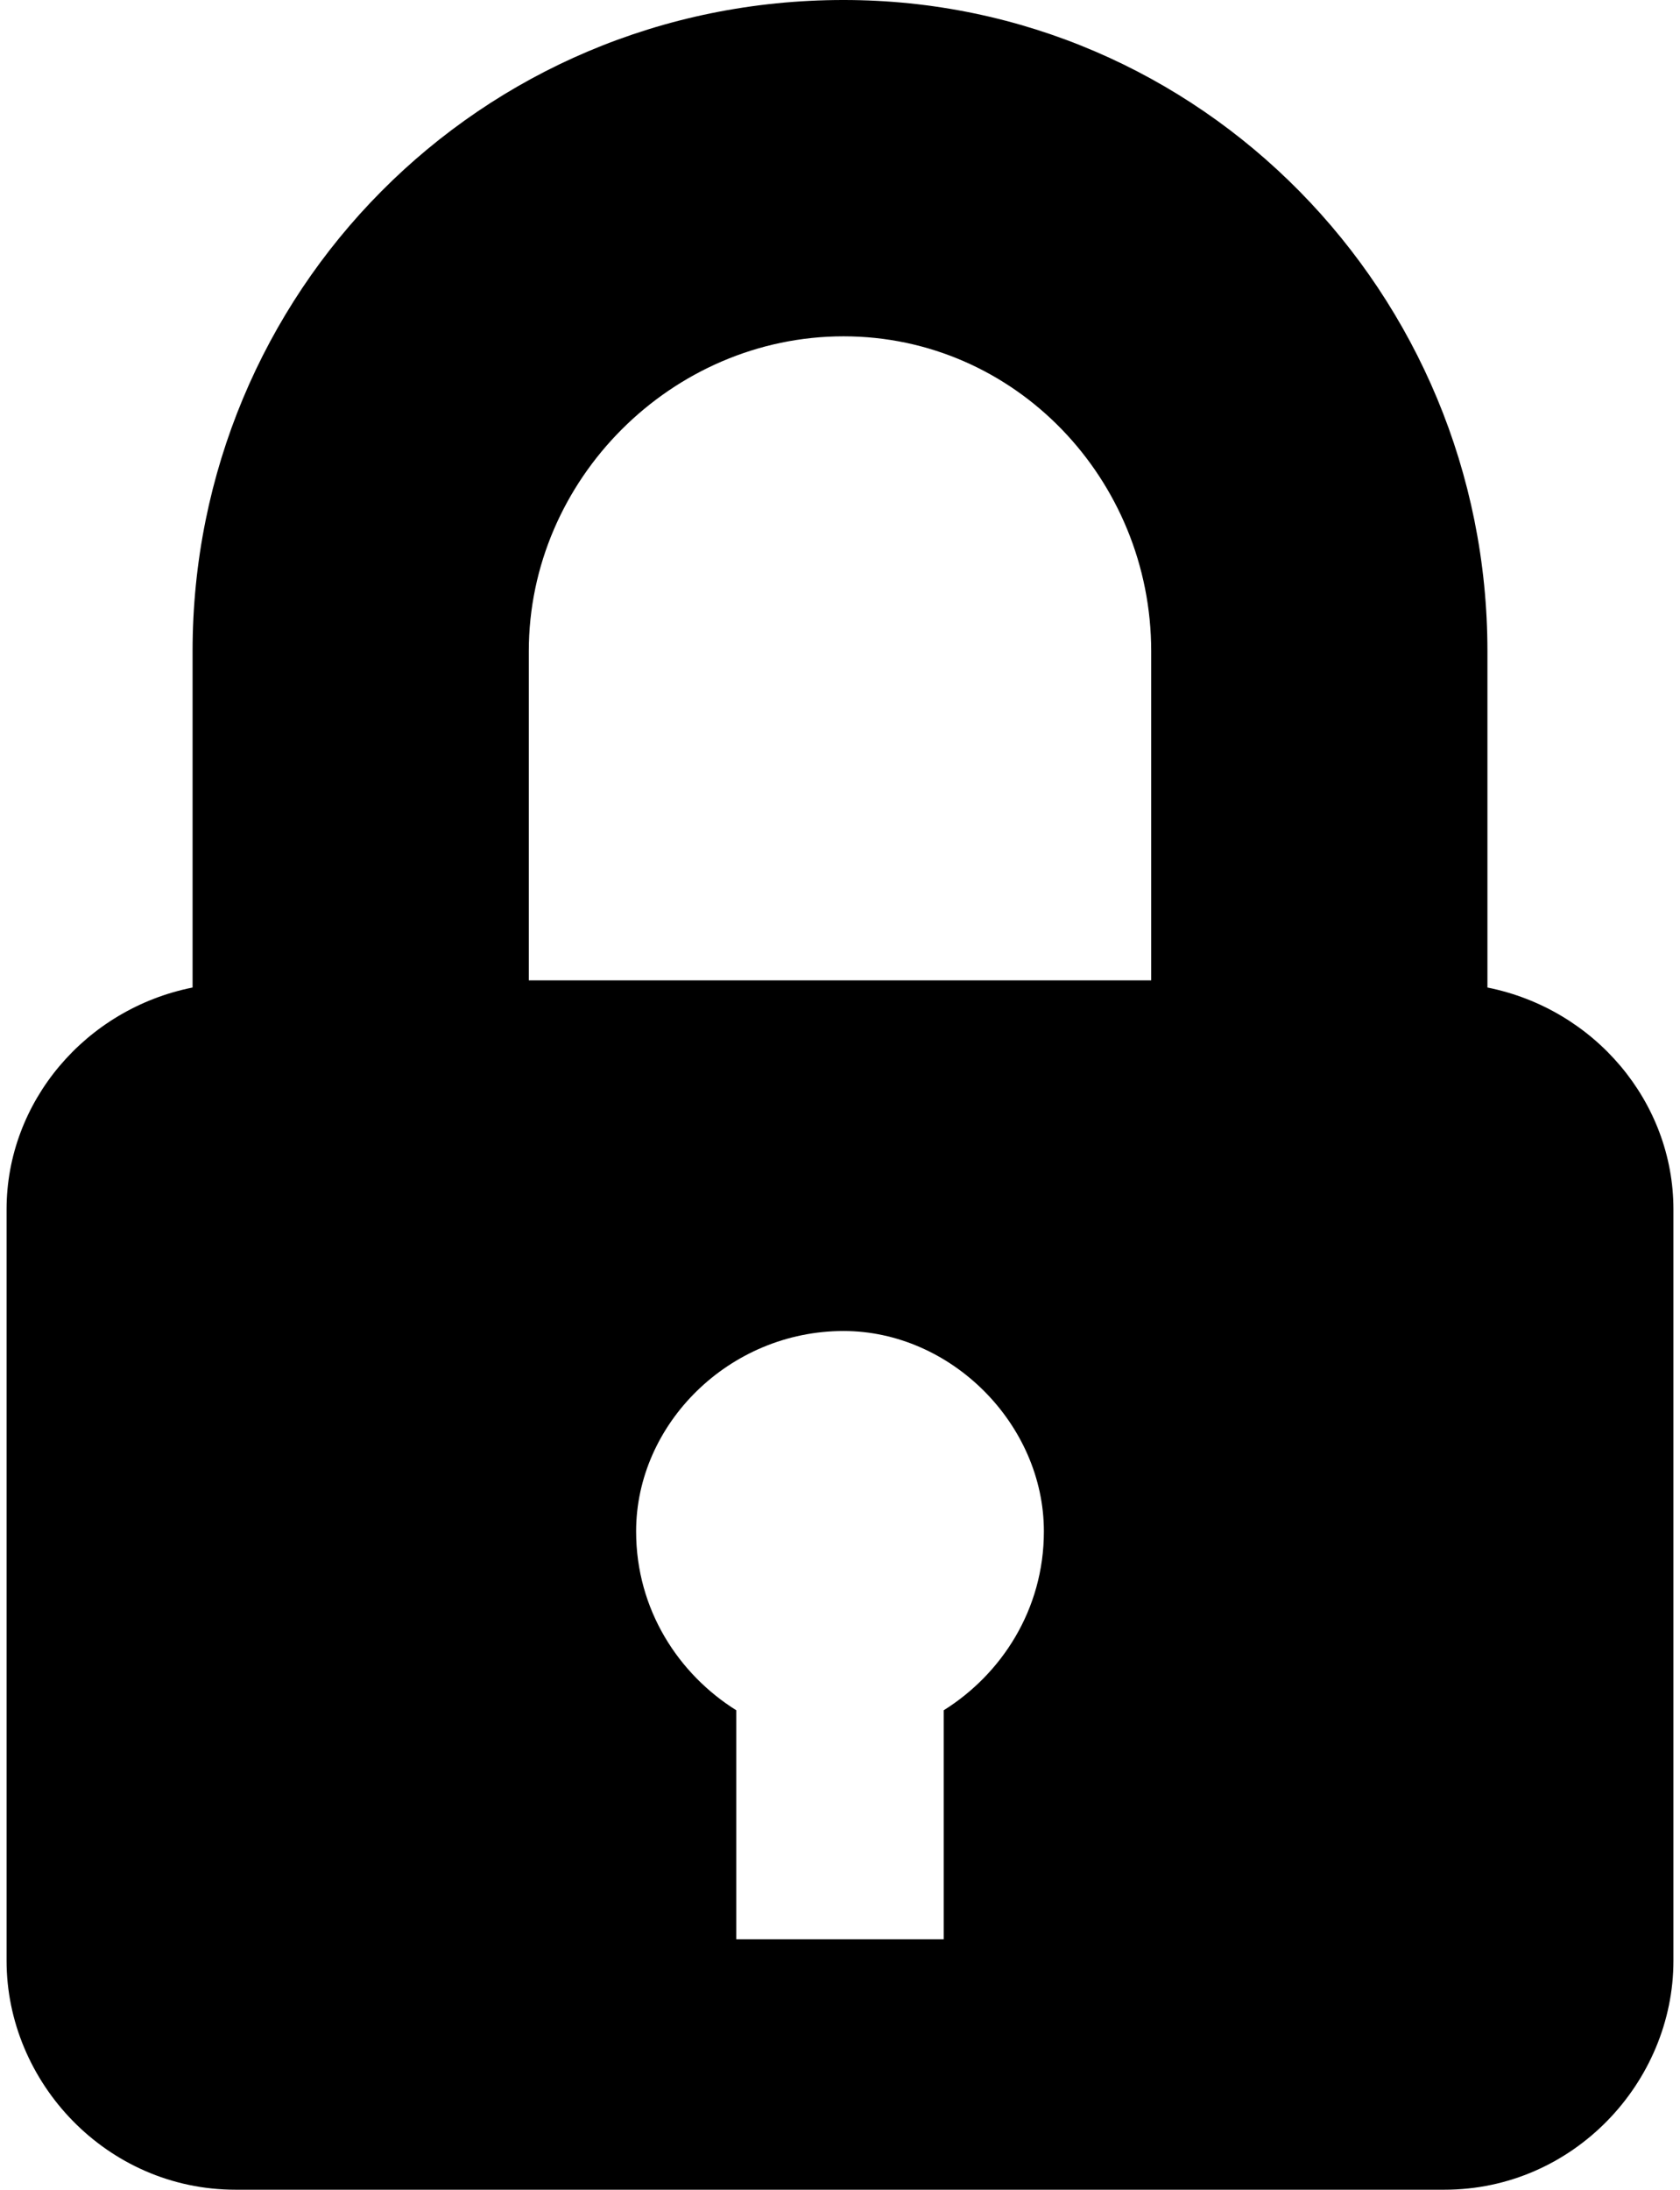 <?xml version="1.0" encoding="UTF-8"?>
<!DOCTYPE svg PUBLIC "-//W3C//DTD SVG 1.1//EN" "http://www.w3.org/Graphics/SVG/1.1/DTD/svg11.dtd">
<!-- Creator: CorelDRAW 2017 -->
<svg xmlns="http://www.w3.org/2000/svg" xml:space="preserve" width="66px" height="86px" version="1.1" style="shape-rendering:geometricPrecision; text-rendering:geometricPrecision; image-rendering:optimizeQuality; fill-rule:evenodd; clip-rule:evenodd"
viewBox="0 0 2.33 3.06"
 xmlns:xlink="http://www.w3.org/1999/xlink">
 <defs>
  <style type="text/css">
   <![CDATA[
    .fil0 {fill:black}
   ]]>
  </style>
 </defs>
 <g id="Layer_x0020_1">
  <path class="fil0" d="M2.01 3.06l-1.69 0c-0.18,0 -0.32,-0.15 -0.32,-0.32l0 -1.05c0,-0.15 0.11,-0.28 0.26,-0.31l0 -0.47c0,-0.5 0.4,-0.91 0.91,-0.91 0.5,0 0.9,0.41 0.9,0.91l0 0.47c0.15,0.03 0.26,0.16 0.26,0.31l0 1.05 0 0c0,0.17 -0.14,0.32 -0.32,0.32zm-0.84 -1.2c-0.16,0 -0.29,0.13 -0.29,0.28 0,0.11 0.06,0.2 0.14,0.25l0 0.32 0.29 0 0 -0.32c0.08,-0.05 0.14,-0.14 0.14,-0.25 0,-0.15 -0.13,-0.28 -0.28,-0.28zm0 -1.39c-0.24,0 -0.44,0.2 -0.44,0.44l0 0.46 0.87 0 0 -0.46c0,-0.24 -0.19,-0.44 -0.43,-0.44z"/>
 </g>
</svg>

